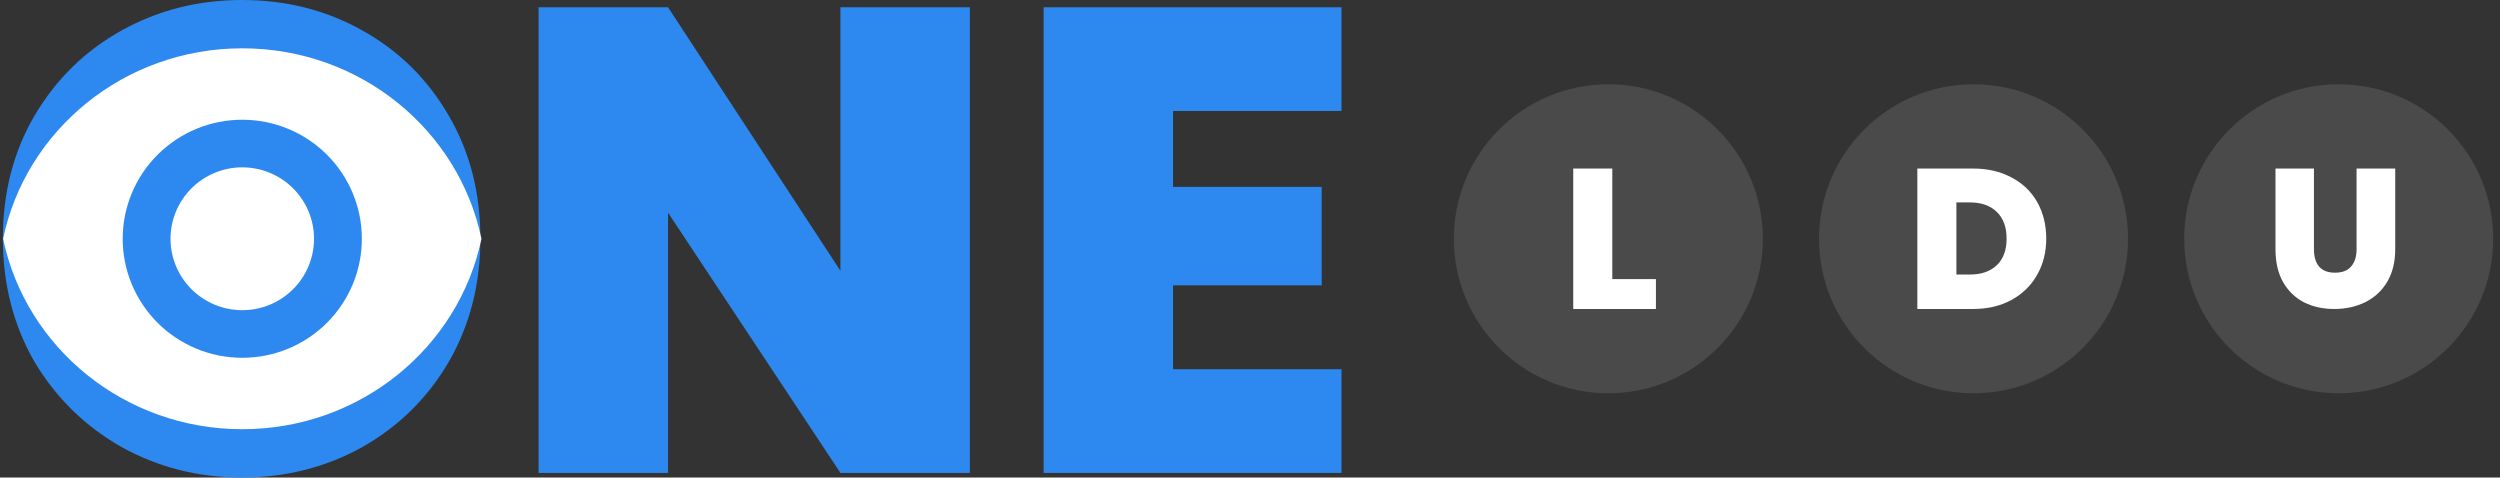 <svg width="356" height="68" viewBox="0 0 356 68" fill="none" xmlns="http://www.w3.org/2000/svg">
<rect x="0" y="0" width="356" height="68" fill="#333333" stroke="none"/>
<path d="M34.455 68C28.248 68 22.542 66.558 17.337 63.674C12.133 60.727 7.995 56.682 4.923 51.541C1.913 46.337 0.408 40.474 0.408 33.953C0.408 27.432 1.913 21.601 4.923 16.459C7.995 11.255 12.133 7.211 17.337 4.326C22.542 1.442 28.248 0 34.455 0C40.725 0 46.431 1.442 51.573 4.326C56.777 7.211 60.884 11.255 63.894 16.459C66.903 21.601 68.408 27.432 68.408 33.953C68.408 40.474 66.903 46.337 63.894 51.541C60.884 56.682 56.777 60.727 51.573 63.674C46.368 66.558 40.663 68 34.455 68Z" fill="#2D89EF"/>
<path d="M138.111 67.342H119.677L95.129 30.285V67.342H76.695V1.035H95.129L119.677 38.562V1.035H138.111V67.342Z" fill="#2D89EF"/>
<path d="M167.046 15.801V26.617H188.208V40.631H167.046V52.575H191.03V67.342H148.612V1.035H191.03V15.801H167.046Z" fill="#2D89EF"/>
<path fill-rule="evenodd" clip-rule="evenodd" d="M0.442 34C3.661 18.528 17.686 6.88 34.5 6.88C51.314 6.88 65.339 18.528 68.558 34C65.339 49.472 51.314 61.12 34.5 61.12C17.686 61.12 3.661 49.472 0.442 34ZM34.5 50.95C39.016 50.95 43.348 49.164 46.541 45.985C49.735 42.806 51.529 38.495 51.529 34C51.529 29.505 49.735 25.193 46.541 22.015C43.348 18.836 39.016 17.05 34.5 17.05C29.984 17.05 25.652 18.836 22.459 22.015C19.265 25.193 17.471 29.505 17.471 34C17.471 38.495 19.265 42.806 22.459 45.985C25.652 49.164 29.984 50.95 34.5 50.95ZM34.5 44.17C37.21 44.17 39.809 43.098 41.725 41.191C43.641 39.284 44.717 36.697 44.717 34C44.717 31.303 43.641 28.716 41.725 26.809C39.809 24.902 37.21 23.83 34.5 23.83C31.79 23.83 29.191 24.902 27.275 26.809C25.359 28.716 24.283 31.303 24.283 34C24.283 36.697 25.359 39.284 27.275 41.191C29.191 43.098 31.79 44.17 34.5 44.17V44.17Z" fill="white"/>
<circle cx="229.03" cy="34" r="22" fill="#4A4A4A"/>
<path d="M229.59 39.745H235.803V44H224.03V24H229.59V39.745Z" fill="white"/>
<circle cx="281.03" cy="34" r="22" fill="#4A4A4A"/>
<path d="M280.945 24C283.044 24 284.878 24.425 286.448 25.277C288.037 26.109 289.257 27.281 290.108 28.794C290.959 30.307 291.384 32.038 291.384 33.986C291.384 35.915 290.949 37.636 290.079 39.149C289.228 40.662 288.008 41.853 286.42 42.723C284.85 43.575 283.025 44 280.945 44H273.03V24H280.945ZM280.519 39.092C282.146 39.092 283.422 38.648 284.349 37.759C285.276 36.87 285.739 35.612 285.739 33.986C285.739 32.34 285.276 31.073 284.349 30.184C283.422 29.277 282.146 28.823 280.519 28.823H278.59V39.092H280.519Z" fill="white"/>
<circle cx="333.03" cy="34" r="22" fill="#4A4A4A"/>
<path d="M329.507 24V35.489C329.507 36.556 329.751 37.38 330.238 37.961C330.743 38.541 331.502 38.831 332.513 38.831C333.524 38.831 334.283 38.541 334.788 37.961C335.313 37.361 335.575 36.538 335.575 35.489V24H341.08V35.489C341.08 37.305 340.696 38.859 339.929 40.152C339.161 41.425 338.112 42.389 336.783 43.045C335.472 43.682 334.011 44 332.401 44C330.79 44 329.348 43.682 328.075 43.045C326.82 42.389 325.828 41.425 325.097 40.152C324.386 38.878 324.03 37.324 324.03 35.489V24H329.507Z" fill="white"/>
</svg>

